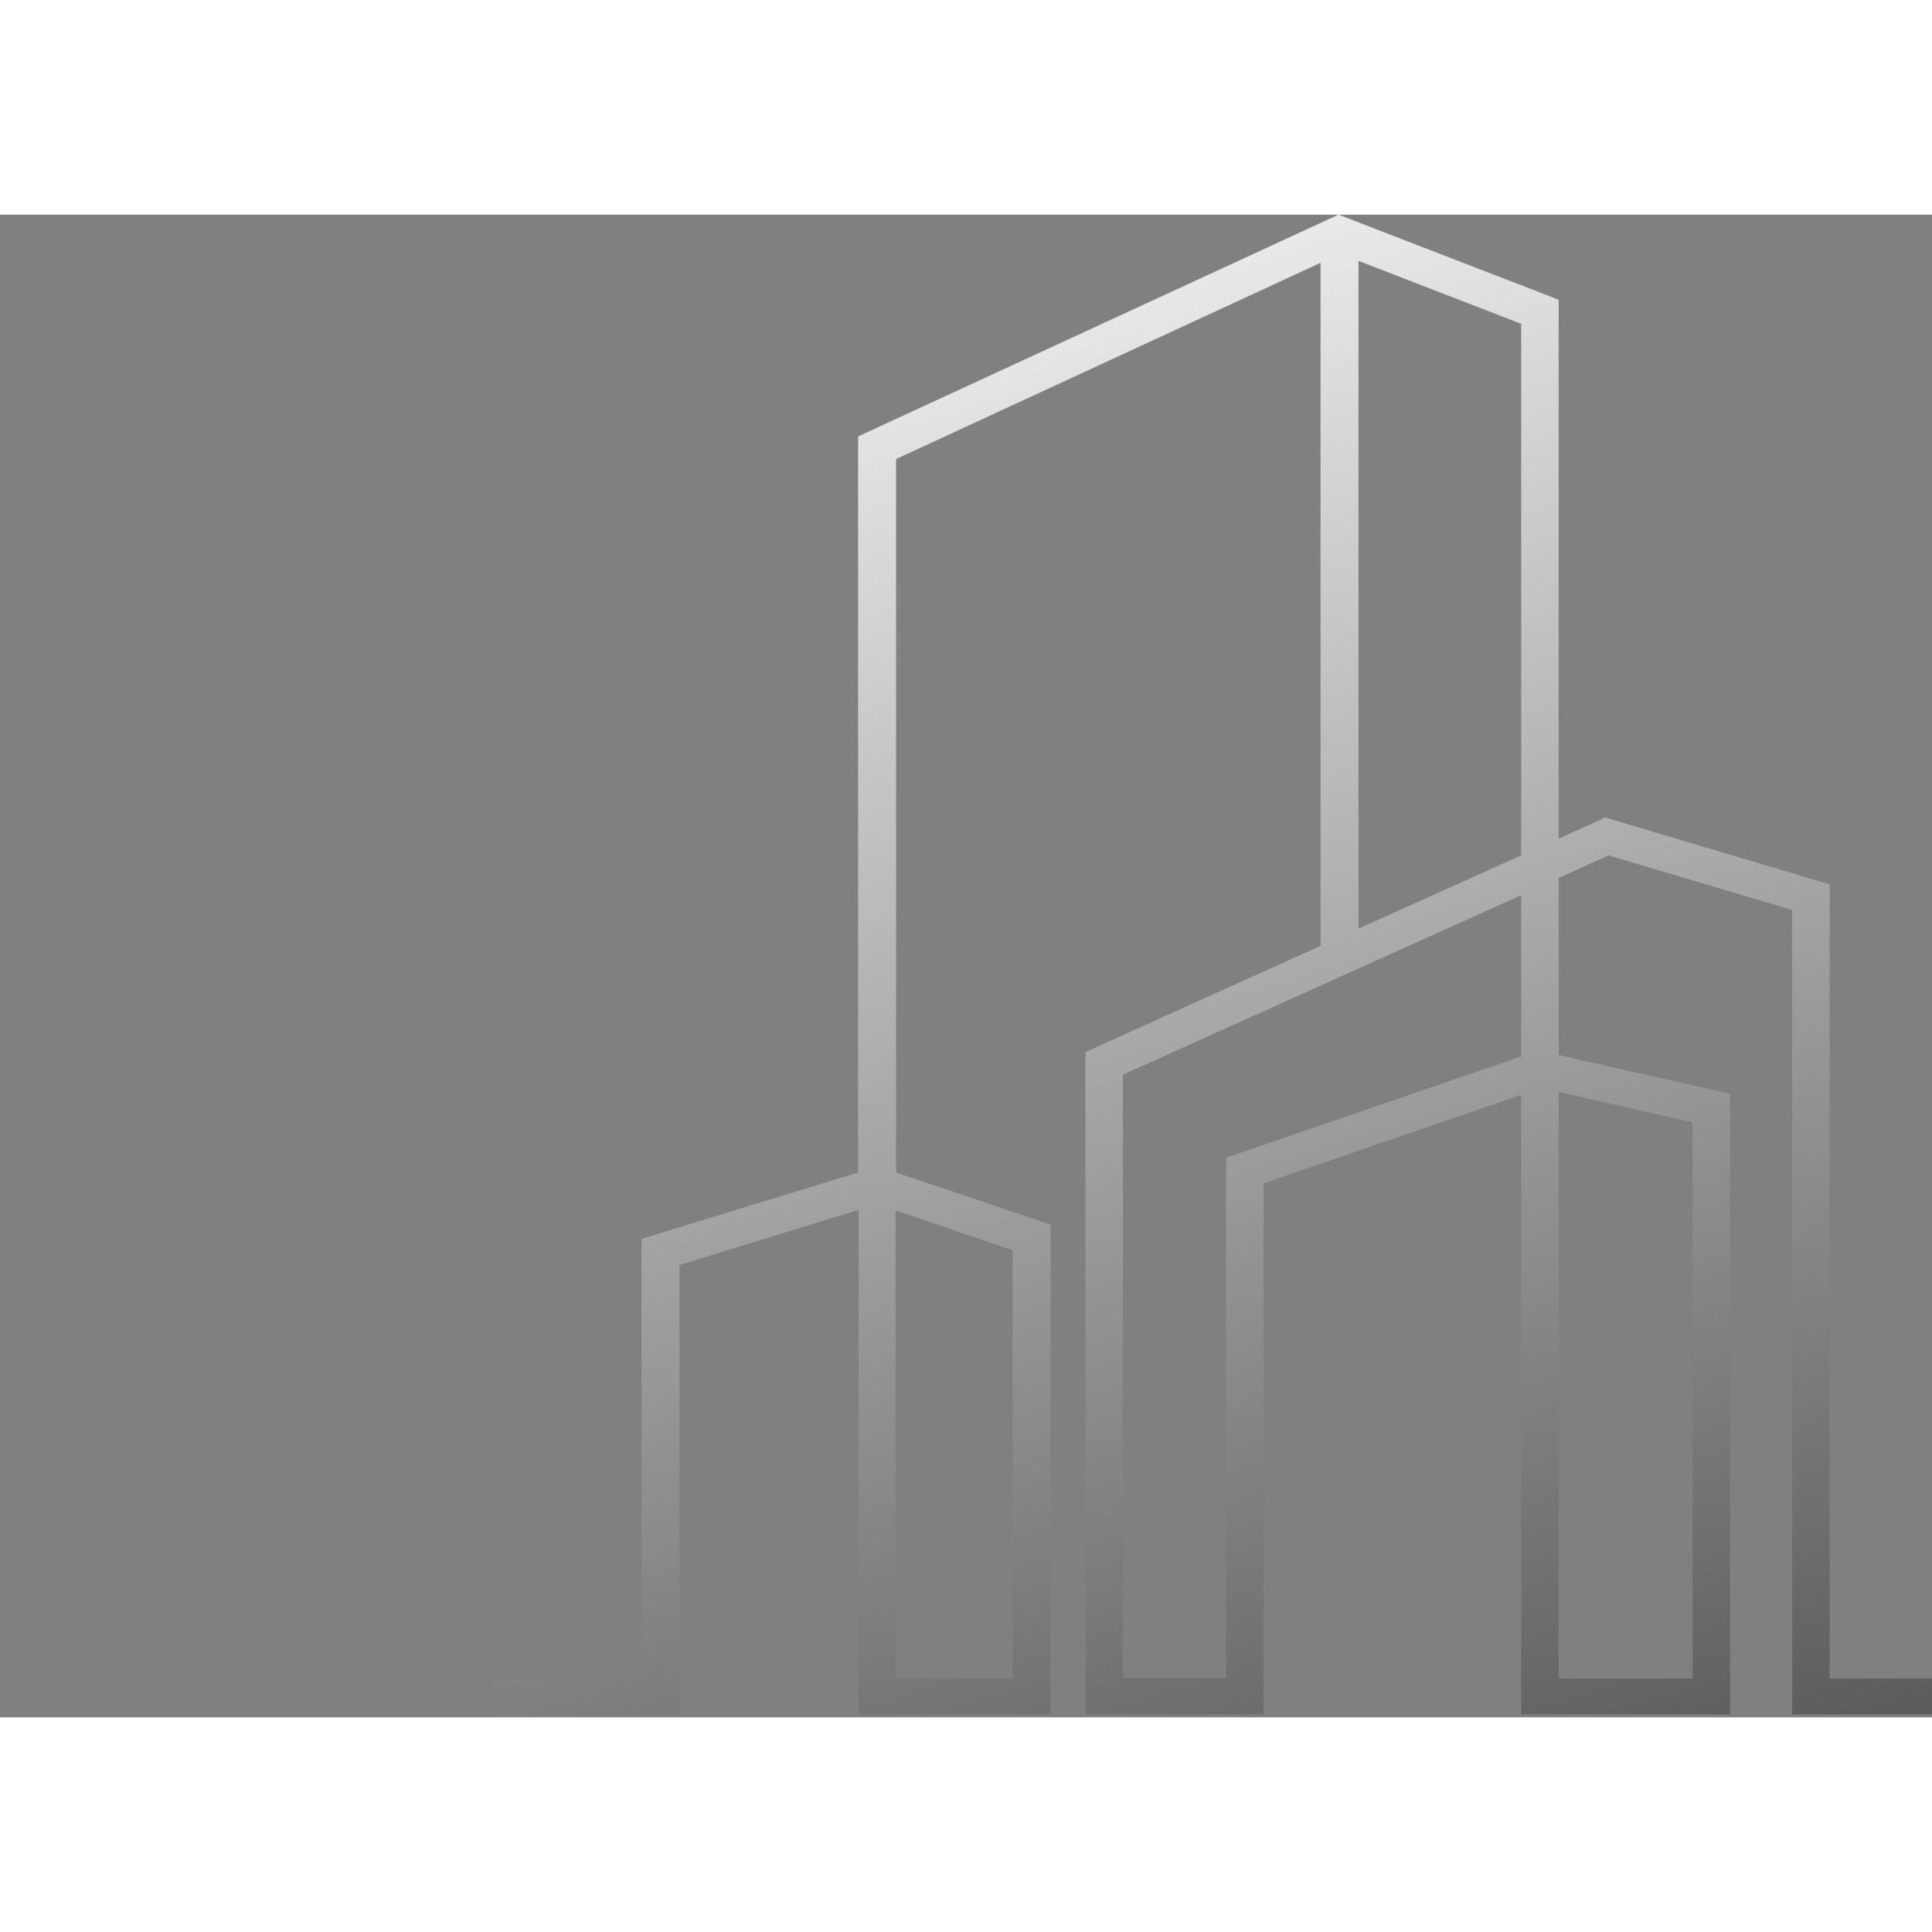 <svg xmlns="http://www.w3.org/2000/svg" width="70" height="70" fill="none" viewBox="0 0 90 70">
  <rect x="0" y="0" width="90" height="70" fill="#808080" stroke="none"/>
  <g mask="url(#a)">
    <path fill="url(#b)" stroke-width="1" d="M85.231 68.19V31.199l-10.447-3.115-2.176.985V3.962L62.352 0 39.974 10.33v34.29l-10.089 3.093V68.19H23v1.672h8.654V48.927l8.344-2.566v23.502h8.942V47.049l-7.197-2.428V11.384l19.772-9.14v31.817l-10.95 4.948v30.854h8.296V45.125l12.002-4.123v28.86h9.73V40.957l-7.985-1.81V30.9l2.32-1.054 8.558 2.543v37.474h7.1V68.19h-5.355Zm-38.06-19.95v19.928H41.72V46.384l5.45 1.856Zm23.692-9.025-13.747 4.718v24.235h-4.805V40.062l18.552-8.36v7.513Zm0-9.369-7.579 3.413V2.153l7.579 2.932v24.761Zm7.985 12.438v25.907h-6.24V40.864l6.24 1.42Z"/>
  </g>
  <defs>
    <linearGradient id="b" x1="255.421" x2="216.902" y1="69.863" y2="-58.285" gradientUnits="userSpaceOnUse">
      <stop stop-color="#white"/>
      <stop offset="1" stop-color="white"/>
    </linearGradient>
  </defs>
</svg>
